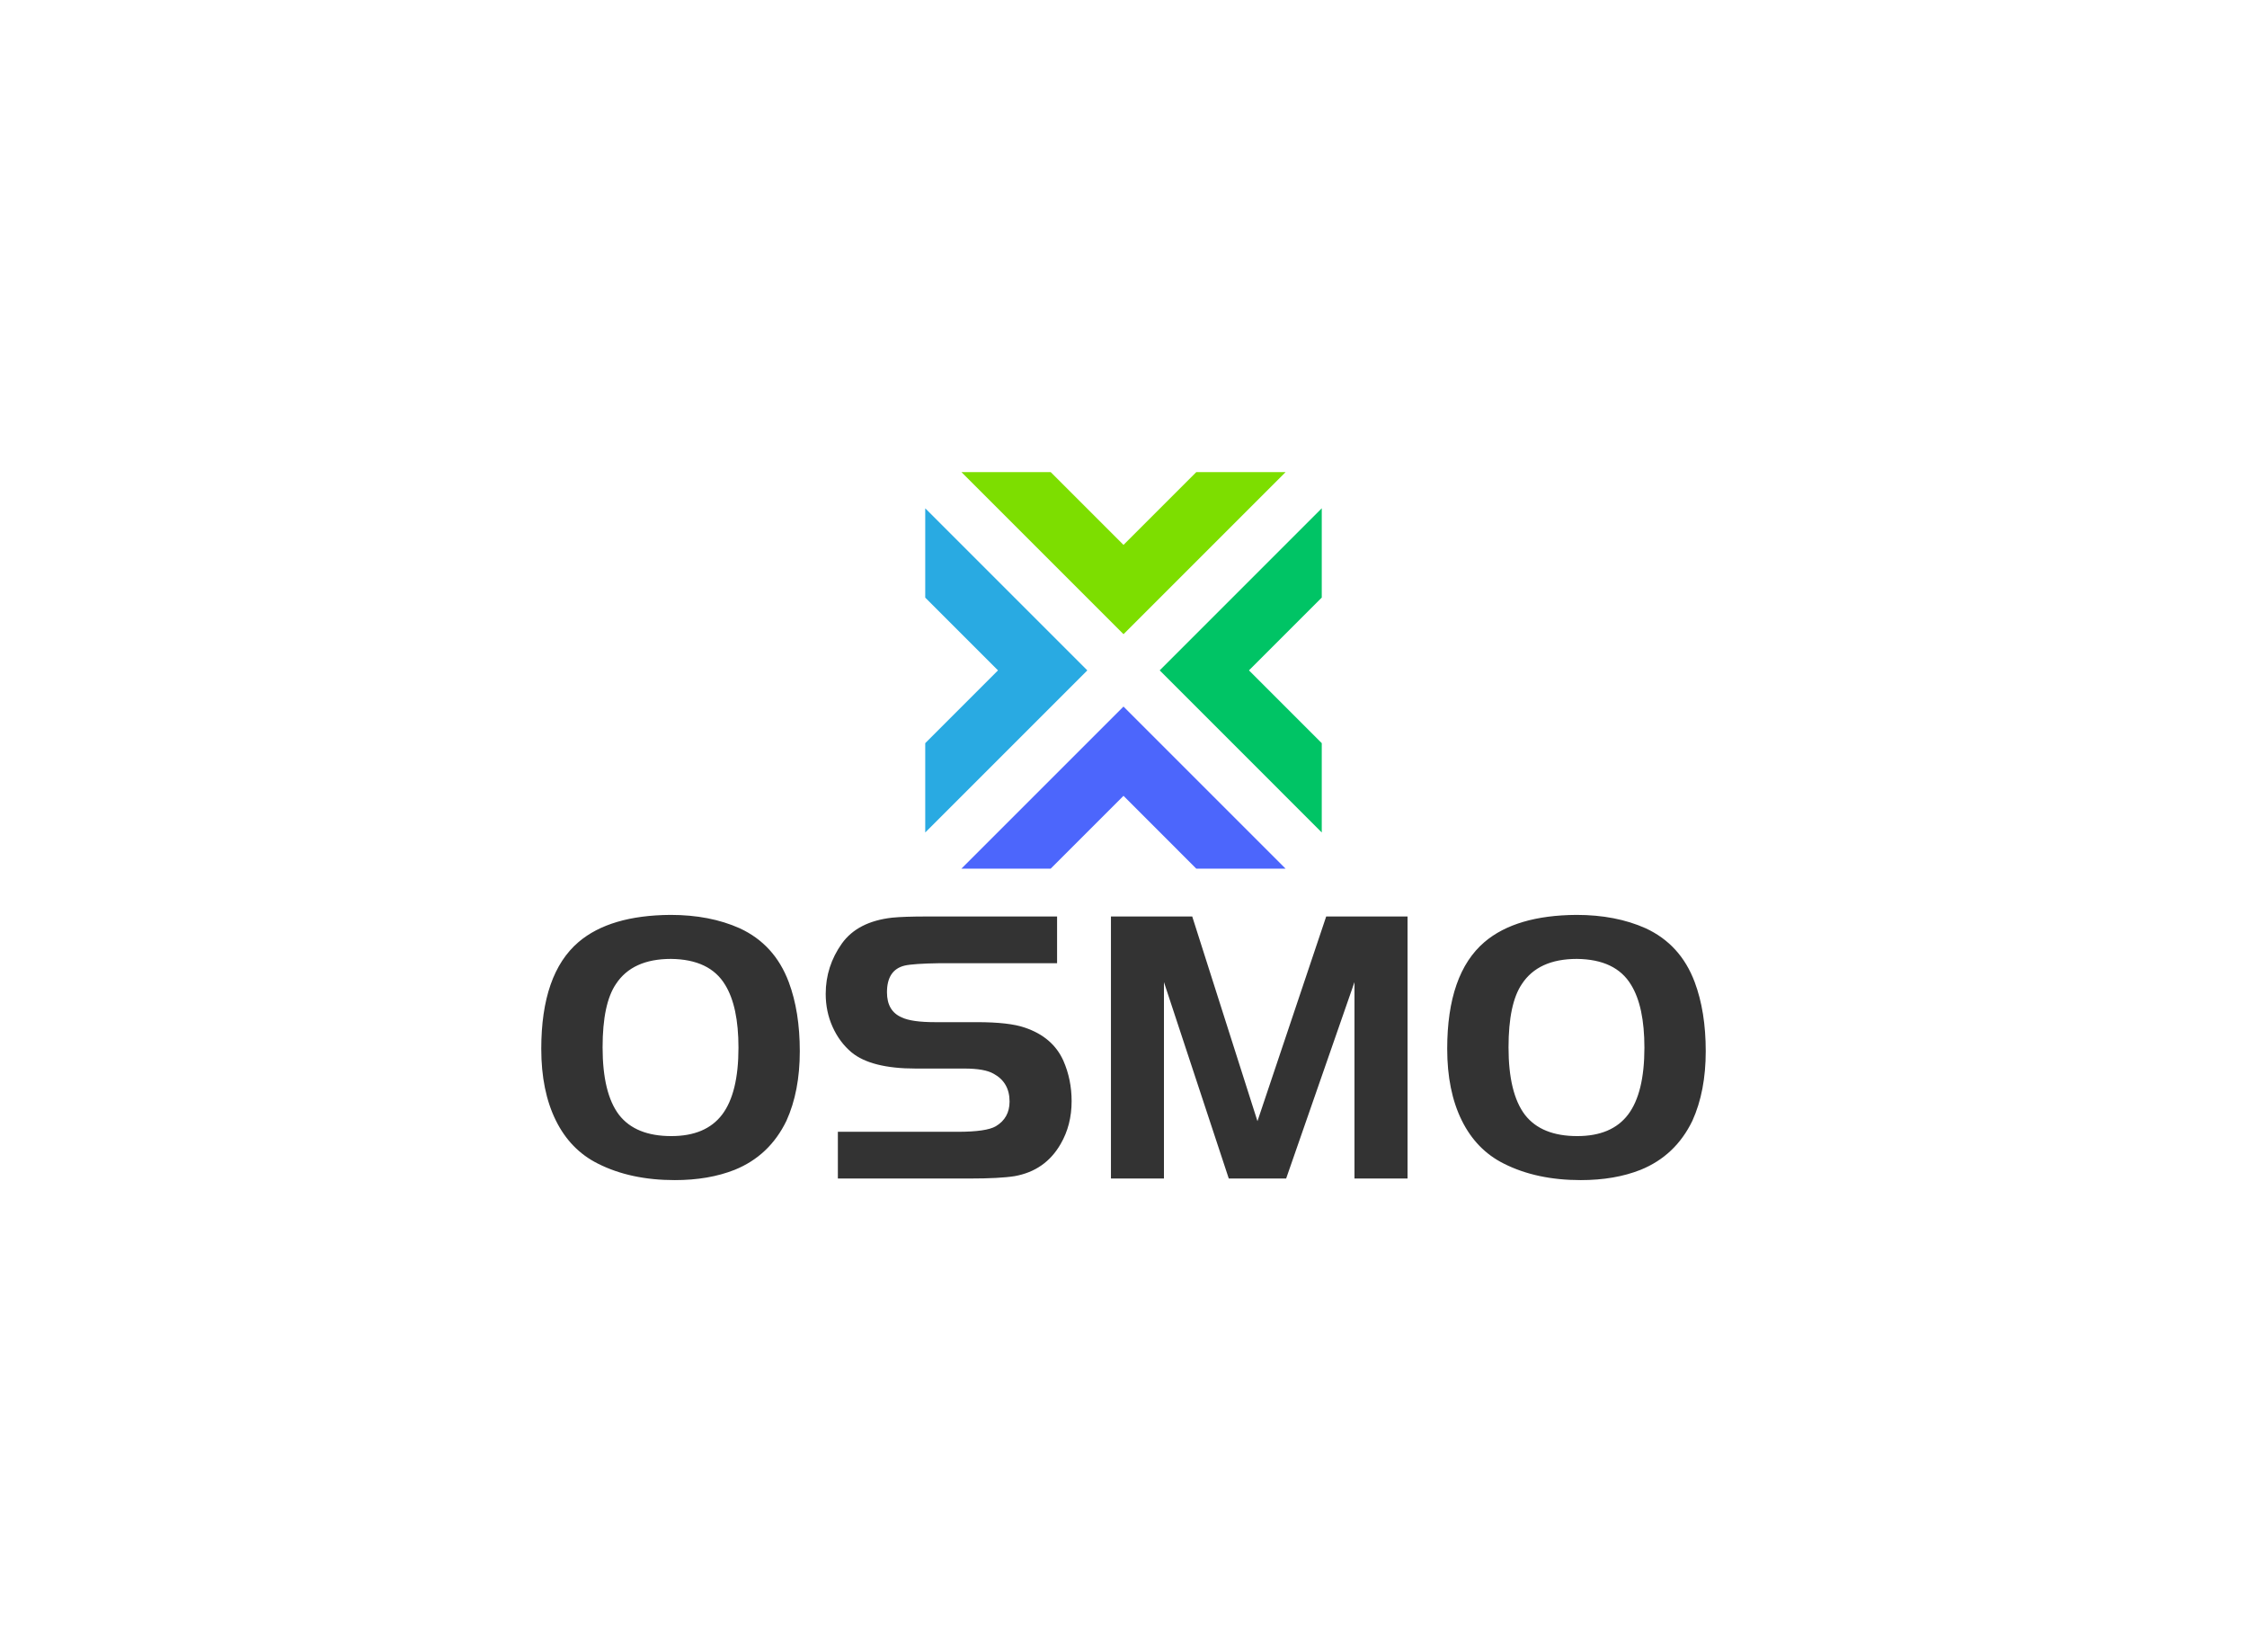 <svg data-v-0dd9719b="" version="1.0" xmlns="http://www.w3.org/2000/svg" xmlns:xlink="http://www.w3.org/1999/xlink" width="100%" height="100%" viewBox="0 0 340 250" preserveAspectRatio="xMidYMid meet" color-interpolation-filters="sRGB" style="margin: auto;"> <rect data-v-0dd9719b="" x="0" y="0" width="100%" height="100%" fill="#fff" fill-opacity="1" class="background"></rect> <rect data-v-0dd9719b="" x="0" y="0" width="100%" height="100%" fill="url(#watermark)" fill-opacity="1" class="watermarklayer"></rect> <g data-v-0dd9719b="" fill="#333" class="icon-text-wrapper icon-svg-group iconsvg" transform="translate(81.9,71.435)"><g class="iconsvg-imagesvg" transform="translate(58.1,0)"><g><rect fill="#333" fill-opacity="0" stroke-width="2" x="0" y="0" width="60" height="60" class="image-rect"></rect> <svg x="0" y="0" width="60" height="60" filtersec="colorsb2536086346" class="image-svg-svg primary" style="overflow: visible;"><svg xmlns="http://www.w3.org/2000/svg" viewBox="0 0 100 100"><path fill="#7dde00" d="M50 18.36L31.64 0H9.13L50 40.87h.01L90.88 0H68.36L50 18.36z"></path><path fill="#29aae2" d="M0 9.13v22.52L18.35 50 0 68.36v22.52l40.87-40.87V50L0 9.13z"></path><path fill="#00c465" d="M59.13 50L100 90.88V68.36L81.64 50 100 31.64V9.12L59.13 50z"></path><path fill="#4c66fc" d="M50 59.13h-.01L9.12 100h22.52L50 81.64 68.35 100h22.52L50 59.13z"></path></svg></svg> <!----></g></g> <g transform="translate(0,67)"><g data-gra="path-name" fill-rule="" class="tp-name iconsvg-namesvg"><g transform="scale(1)"><g><path d="M21.46-39.89L21.46-39.89Q27.4-39.89 31.92-37.87L31.92-37.87Q37.21-35.43 39.35-29.72L39.35-29.72Q41.02-25.26 41.02-19.26L41.02-19.26Q41.02-13.2 39-8.74L39-8.74Q36.44-3.45 31.15-1.31L31.15-1.31Q27.23 0.24 22.11 0.24L22.11 0.24Q15.4 0.24 10.46-2.26L10.46-2.26Q6.3-4.34 4.1-8.8 1.9-13.26 1.9-19.62L1.9-19.62Q1.9-30.97 7.55-35.79L7.55-35.79Q12.31-39.83 21.46-39.89ZM21.52-33.23L21.52-33.23Q15.69-33.23 13.2-29.43L13.2-29.43Q11.18-26.45 11.18-19.85L11.18-19.85Q11.18-12.9 13.67-9.63L13.67-9.63Q16.17-6.42 21.58-6.42L21.58-6.42Q26.81-6.42 29.28-9.69 31.74-12.96 31.74-19.8L31.74-19.8Q31.74-26.04 29.72-29.31L29.72-29.31Q27.4-33.17 21.52-33.23ZM66.7 0L46.78 0 46.78-7.07 64.91-7.07Q69.25-7.07 70.68-7.91L70.68-7.91Q72.76-9.15 72.76-11.65L72.76-11.65Q72.76-14.56 70.32-15.87L70.32-15.87Q68.96-16.64 65.92-16.64L65.92-16.64 58.55-16.64Q51.84-16.64 48.86-19.08L48.86-19.08Q47.02-20.63 45.98-22.95 44.94-25.26 44.94-27.94L44.94-27.94Q44.94-32.1 47.38-35.55L47.38-35.55Q49.76-38.88 54.99-39.47L54.99-39.47Q56.77-39.65 60.28-39.65L60.28-39.65 79.95-39.65 79.95-32.58 62.18-32.58Q58.2-32.52 56.89-32.22L56.89-32.22Q54.21-31.57 54.21-28.18L54.21-28.18Q54.21-25.32 56.47-24.37L56.47-24.37Q57.96-23.66 61.47-23.66L61.47-23.66 67.83-23.66Q72.7-23.66 75.08-22.83L75.08-22.83Q79.3-21.4 80.9-17.83L80.9-17.83Q82.15-14.98 82.15-11.71L82.15-11.71Q82.15-8.08 80.49-5.23L80.49-5.23Q78.17-1.19 73.53-0.36L73.53-0.36Q71.27 0 66.7 0L66.7 0ZM88.1-39.65L100.4-39.65 110.27-8.68 120.67-39.65 132.98-39.65 132.98 0 124.95 0 124.95-29.72 114.61 0 105.93 0 96.12-29.72 96.12 0 88.1 0 88.1-39.65ZM158.54-39.89L158.54-39.89Q164.48-39.89 169-37.87L169-37.87Q174.29-35.43 176.43-29.72L176.43-29.72Q178.1-25.26 178.1-19.26L178.1-19.26Q178.1-13.2 176.08-8.74L176.08-8.74Q173.52-3.45 168.23-1.31L168.23-1.31Q164.31 0.24 159.19 0.24L159.19 0.24Q152.48 0.24 147.54-2.26L147.54-2.26Q143.38-4.34 141.18-8.8 138.98-13.26 138.98-19.62L138.98-19.62Q138.98-30.97 144.63-35.79L144.63-35.79Q149.39-39.83 158.54-39.89ZM158.6-33.23L158.6-33.23Q152.77-33.23 150.28-29.43L150.28-29.43Q148.26-26.45 148.26-19.85L148.26-19.85Q148.26-12.9 150.75-9.63L150.75-9.63Q153.25-6.42 158.66-6.42L158.66-6.42Q163.89-6.42 166.36-9.69 168.82-12.96 168.82-19.8L168.82-19.8Q168.82-26.04 166.8-29.31L166.8-29.31Q164.48-33.17 158.6-33.23Z" transform="translate(-1.9, 39.89)"></path></g> <!----> <!----> <!----> <!----> <!----> <!----> <!----></g></g> <!----></g></g><defs v-gra="od"></defs></svg>
